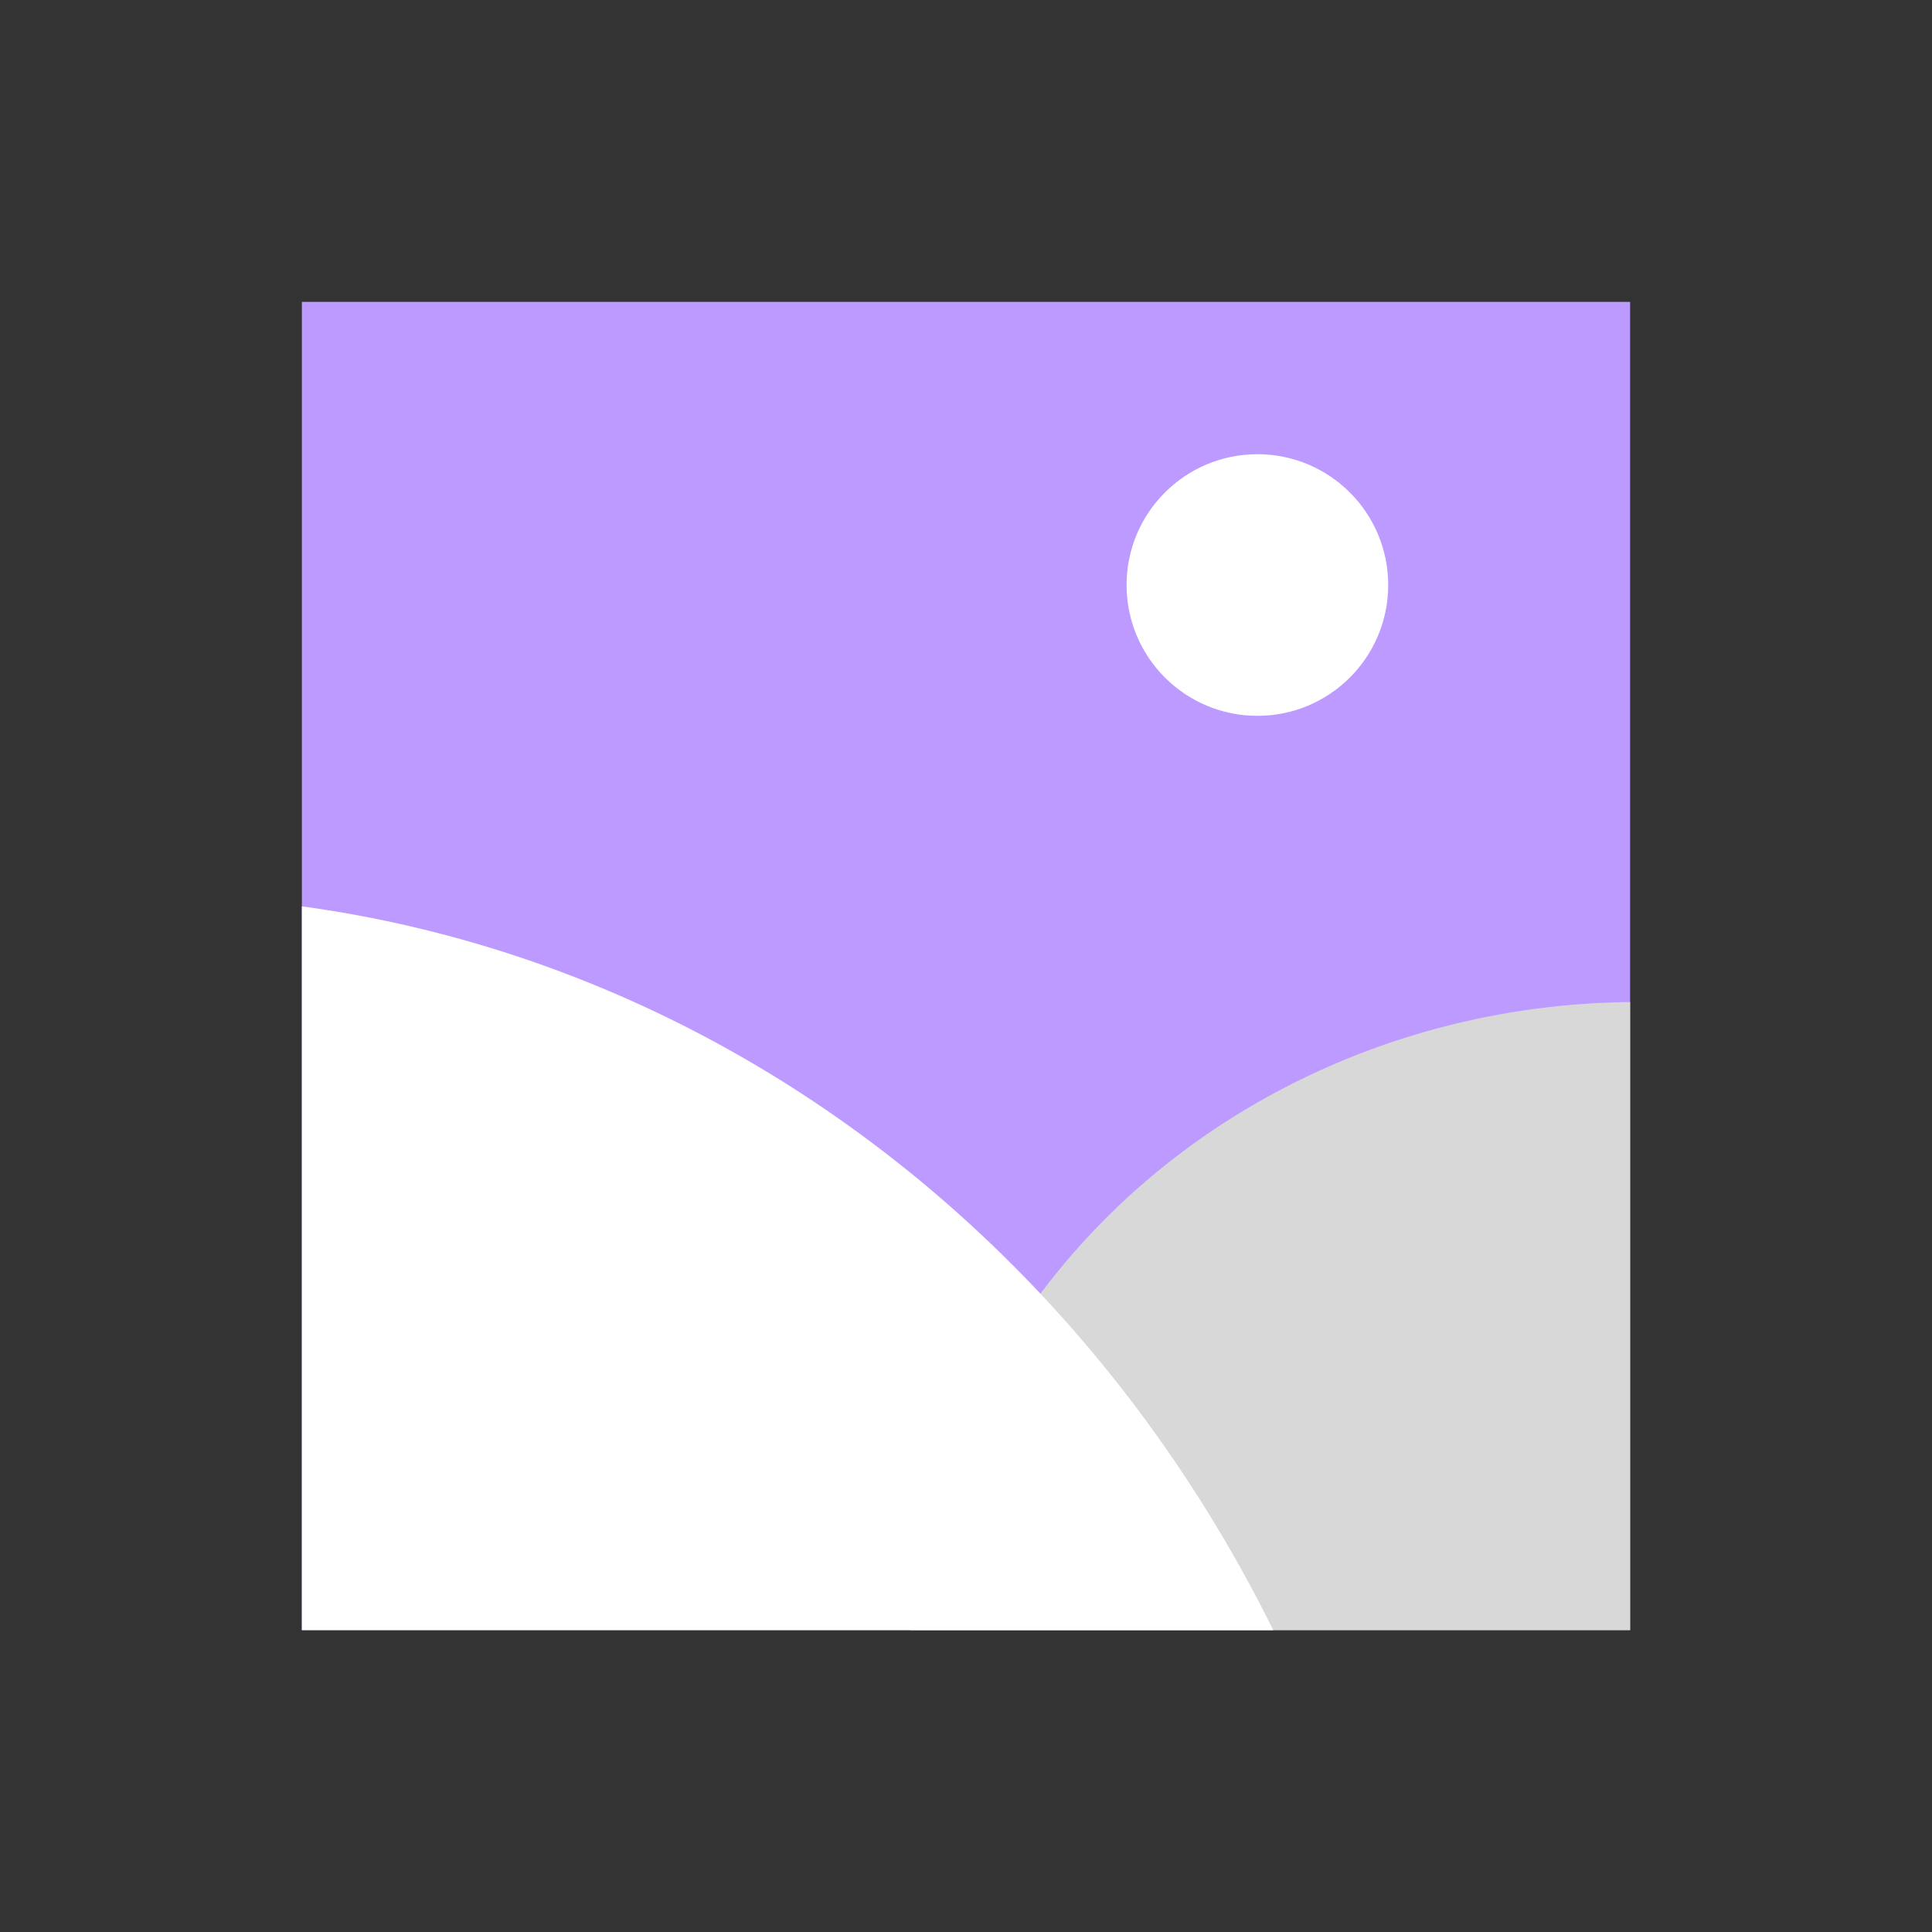 <svg xmlns="http://www.w3.org/2000/svg" id="svg2" width="192" height="192" version="1.1">
  <rect width="100%" height="100%" fill="#333333" stroke="none"/>
  <g id="layer1" transform="translate(0 -860.362)">
    <rect id="rect1235" width="100%" height="100%"
      style="fill:#fff;fill-opacity:1;fill-rule:evenodd;stroke:none;stroke-width:.993;stroke-opacity:1" />
    <rect id="rect1237" width="132" height="132" x="30" y="890.362" rx="0" ry="0"
      style="fill:#bd9aff;fill-opacity:1;stroke:none;stroke-width:10;stroke-linecap:square;stroke-linejoin:round;stroke-miterlimit:10;stroke-dasharray:none;stroke-opacity:1;paint-order:normal;stop-color:#000" />
    <circle id="circle1239" cx="124.958" cy="918.501" r="13"
      style="fill:#fff;fill-opacity:1;stroke-width:10.781;stroke-linecap:round;stroke-linejoin:round;stop-color:#000" />
    <path id="path1241" d="M162 959.948a72.552 68.276 0 0 0-71.55 62.414H162z"
      style="fill:#d8d8d8;fill-opacity:1;stroke-width:10.309;stroke-linecap:round;stroke-linejoin:round;stop-color:#000" />
    <path id="path1243" d="M30 950.434v71.928h96.533A127.65 138.594 0 0 0 30 950.434z"
      style="fill:#fff;fill-opacity:1;stroke-width:9.597;stroke-linecap:round;stroke-linejoin:round;stop-color:#000" />
  </g>
  <style id="style853" type="text/css">
    .st0 {
      fill: #fff
    }
  </style>
</svg>
